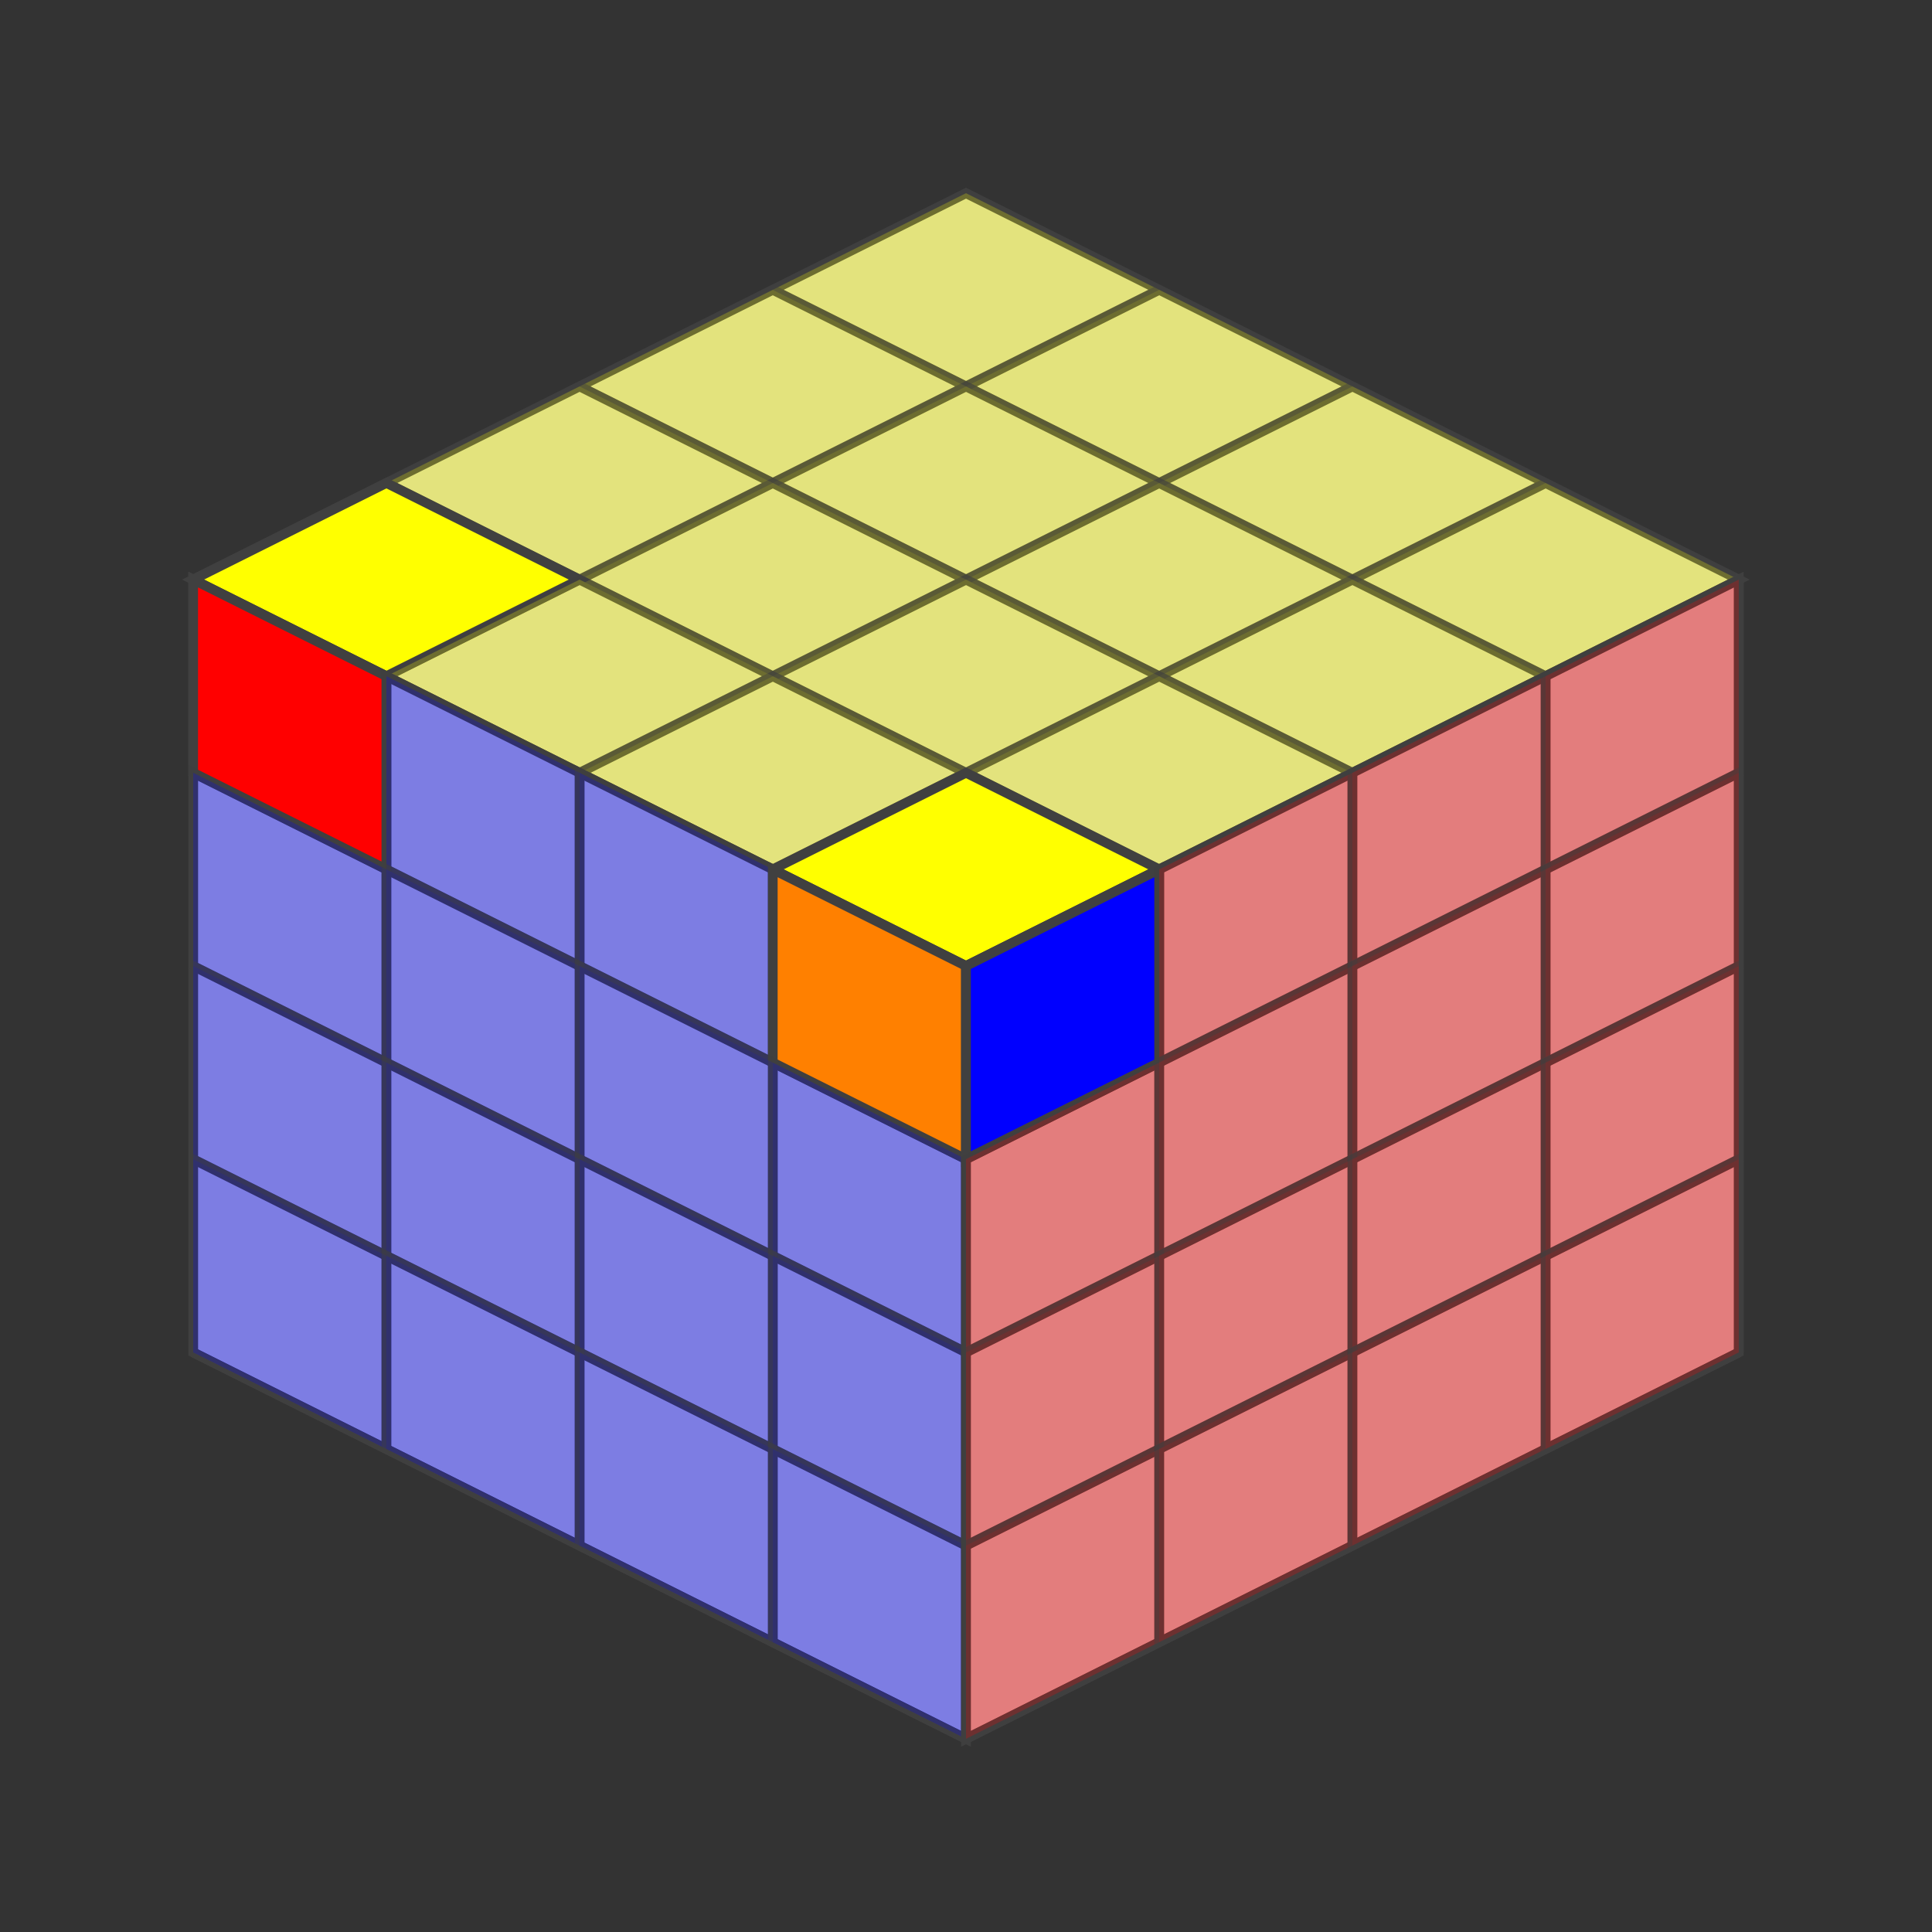 <?xml version="1.0" standalone="no"?>
<!DOCTYPE svg PUBLIC "-//W3C//DTD SVG 1.1//EN"
  "http://www.w3.org/Graphics/SVG/1.1/DTD/svg11.dtd">
<svg xmlns="http://www.w3.org/2000/svg" version="1.1" width="200" height="200">
  <rect width="100%" height="100%" fill="#333333" stroke="none"/>
  <polygon points="100,20 180,60 100,100 20,60" style="fill:#d0d0d0;stroke:#404040;stroke-width:1" />

  <line x1="80" y1="30" x2="160" y2="70" style="stroke:#404040;stroke-width:1" />
  <line x1="60" y1="40" x2="140" y2="80" style="stroke:#404040;stroke-width:1" />
  <line x1="40" y1="50" x2="120" y2="90" style="stroke:#404040;stroke-width:1" />
  <line x1="20" y1="60" x2="100" y2="100" style="stroke:#404040;stroke-width:1" />

  <line x1="120" y1="30" x2="40" y2="70" style="stroke:#404040;stroke-width:1" />
  <line x1="140" y1="40" x2="60" y2="80" style="stroke:#404040;stroke-width:1" />
  <line x1="160" y1="50" x2="80" y2="90" style="stroke:#404040;stroke-width:1" />
  <line x1="180" y1="60" x2="100" y2="100" style="stroke:#404040;stroke-width:1" />

  <polygon points="100,20 120,30 100,40 80,30" style="fill:#ffff00;stroke:#404040;stroke-width:1;opacity:0.4"  />

  <polygon points="120,30 140,40 120,50 100,40" style="fill:#ffff00;stroke:#404040;stroke-width:1;opacity:0.4"  />

  <polygon points="140,40 160,50 140,60 120,50" style="fill:#ffff00;stroke:#404040;stroke-width:1;opacity:0.4"  />

  <polygon points="160,50 180,60 160,70 140,60" style="fill:#ffff00;stroke:#404040;stroke-width:1;opacity:0.4"  />

  <polygon points="80,30 100,40 80,50 60,40" style="fill:#ffff00;stroke:#404040;stroke-width:1;opacity:0.4"  />

  <polygon points="100,40 120,50 100,60 80,50" style="fill:#ffff00;stroke:#404040;stroke-width:1;opacity:0.4"  />

  <polygon points="120,50 140,60 120,70 100,60" style="fill:#ffff00;stroke:#404040;stroke-width:1;opacity:0.4"  />

  <polygon points="140,60 160,70 140,80 120,70" style="fill:#ffff00;stroke:#404040;stroke-width:1;opacity:0.4"  />

  <polygon points="60,40 80,50 60,60 40,50" style="fill:#ffff00;stroke:#404040;stroke-width:1;opacity:0.4"  />

  <polygon points="80,50 100,60 80,70 60,60" style="fill:#ffff00;stroke:#404040;stroke-width:1;opacity:0.4"  />

  <polygon points="100,60 120,70 100,80 80,70" style="fill:#ffff00;stroke:#404040;stroke-width:1;opacity:0.4"  />

  <polygon points="120,70 140,80 120,90 100,80" style="fill:#ffff00;stroke:#404040;stroke-width:1;opacity:0.4"  />

  <polygon points="40,50 60,60 40,70 20,60" style="fill:#ffff00;stroke:#404040;stroke-width:1;opacity:1"  />

  <polygon points="60,60 80,70 60,80 40,70" style="fill:#ffff00;stroke:#404040;stroke-width:1;opacity:0.4"  />

  <polygon points="80,70 100,80 80,90 60,80" style="fill:#ffff00;stroke:#404040;stroke-width:1;opacity:0.4"  />

  <polygon points="100,80 120,90 100,100 80,90" style="fill:#ffff00;stroke:#404040;stroke-width:1;opacity:1"  />


<polygon points="20,60 100,100 100,180 20,140" style="fill:#d0d0d0;stroke:#404040;stroke-width:1" />

  <line x1="20" y1="80" x2="100" y2="120" style="stroke:#404040;stroke-width:1" />
  <line x1="20" y1="100" x2="100" y2="140" style="stroke:#404040;stroke-width:1" />
  <line x1="20" y1="120" x2="100" y2="160" style="stroke:#404040;stroke-width:1" />
  <line x1="20" y1="140" x2="100" y2="180" style="stroke:#404040;stroke-width:1" />

  <line x1="40" y1="70" x2="40" y2="150" style="stroke:#404040;stroke-width:1" />
  <line x1="60" y1="80" x2="60" y2="160" style="stroke:#404040;stroke-width:1" />
  <line x1="80" y1="90" x2="80" y2="170" style="stroke:#404040;stroke-width:1" />
  <line x1="100" y1="100" x2="100" y2="180" style="stroke:#404040;stroke-width:1" />

  <polygon points="20,60 40,70 40,90 20,80" style="fill:#ff0000;stroke:#404040;stroke-width:1;opacity:1"  />

  <polygon points="40,70 60,80 60,100 40,90" style="fill:#0000ff;stroke:#404040;stroke-width:1;opacity:0.4"  />

  <polygon points="60,80 80,90 80,110 60,100" style="fill:#0000ff;stroke:#404040;stroke-width:1;opacity:0.4"  />

  <polygon points="80,90 100,100 100,120 80,110" style="fill:#ff8000;stroke:#404040;stroke-width:1;opacity:1"  />

  <polygon points="20,80 40,90 40,110 20,100" style="fill:#0000ff;stroke:#404040;stroke-width:1;opacity:0.4"  />

  <polygon points="40,90 60,100 60,120 40,110" style="fill:#0000ff;stroke:#404040;stroke-width:1;opacity:0.4"  />

  <polygon points="60,100 80,110 80,130 60,120" style="fill:#0000ff;stroke:#404040;stroke-width:1;opacity:0.4"  />

  <polygon points="80,110 100,120 100,140 80,130" style="fill:#0000ff;stroke:#404040;stroke-width:1;opacity:0.4"  />

  <polygon points="20,100 40,110 40,130 20,120" style="fill:#0000ff;stroke:#404040;stroke-width:1;opacity:0.4"  />

  <polygon points="40,110 60,120 60,140 40,130" style="fill:#0000ff;stroke:#404040;stroke-width:1;opacity:0.4"  />

  <polygon points="60,120 80,130 80,150 60,140" style="fill:#0000ff;stroke:#404040;stroke-width:1;opacity:0.4"  />

  <polygon points="80,130 100,140 100,160 80,150" style="fill:#0000ff;stroke:#404040;stroke-width:1;opacity:0.4"  />

  <polygon points="20,120 40,130 40,150 20,140" style="fill:#0000ff;stroke:#404040;stroke-width:1;opacity:0.4"  />

  <polygon points="40,130 60,140 60,160 40,150" style="fill:#0000ff;stroke:#404040;stroke-width:1;opacity:0.4"  />

  <polygon points="60,140 80,150 80,170 60,160" style="fill:#0000ff;stroke:#404040;stroke-width:1;opacity:0.4"  />

  <polygon points="80,150 100,160 100,180 80,170" style="fill:#0000ff;stroke:#404040;stroke-width:1;opacity:0.4"  />


<polygon points="100,100.0 180,60.0 180,140.0 100,180.0" style="fill:#d0d0d0;stroke:#404040;stroke-width:1" />

  <line x1="100" y1="120.0" x2="180" y2="80.0" style="stroke:#404040;stroke-width:1" />
  <line x1="100" y1="140.0" x2="180" y2="100.0" style="stroke:#404040;stroke-width:1" />
  <line x1="100" y1="160.0" x2="180" y2="120.0" style="stroke:#404040;stroke-width:1" />
  <line x1="100" y1="180.0" x2="180" y2="140.0" style="stroke:#404040;stroke-width:1" />

  <line x1="120" y1="90.0" x2="120" y2="170.0" style="stroke:#404040;stroke-width:1" />
  <line x1="140" y1="80.0" x2="140" y2="160.0" style="stroke:#404040;stroke-width:1" />
  <line x1="160" y1="70.0" x2="160" y2="150.0" style="stroke:#404040;stroke-width:1" />
  <line x1="180" y1="60.0" x2="180" y2="140.0" style="stroke:#404040;stroke-width:1" />

  <polygon points="100,100.0 120,90.0 120,110.0 100,120.0" style="fill:#0000ff;stroke:#404040;stroke-width:1;opacity:1"  />

  <polygon points="120,90.0 140,80.0 140,100.0 120,110.0" style="fill:#ff0000;stroke:#404040;stroke-width:1;opacity:0.4"  />

  <polygon points="140,80.0 160,70.0 160,90.0 140,100.0" style="fill:#ff0000;stroke:#404040;stroke-width:1;opacity:0.4"  />

  <polygon points="160,70.0 180,60.0 180,80.0 160,90.0" style="fill:#ff0000;stroke:#404040;stroke-width:1;opacity:0.4"  />

  <polygon points="100,120.0 120,110.0 120,130.0 100,140.0" style="fill:#ff0000;stroke:#404040;stroke-width:1;opacity:0.4"  />

  <polygon points="120,110.0 140,100.0 140,120.0 120,130.0" style="fill:#ff0000;stroke:#404040;stroke-width:1;opacity:0.4"  />

  <polygon points="140,100.0 160,90.0 160,110.0 140,120.0" style="fill:#ff0000;stroke:#404040;stroke-width:1;opacity:0.4"  />

  <polygon points="160,90.0 180,80.0 180,100.0 160,110.0" style="fill:#ff0000;stroke:#404040;stroke-width:1;opacity:0.4"  />

  <polygon points="100,140.0 120,130.0 120,150.0 100,160.0" style="fill:#ff0000;stroke:#404040;stroke-width:1;opacity:0.4"  />

  <polygon points="120,130.0 140,120.0 140,140.0 120,150.0" style="fill:#ff0000;stroke:#404040;stroke-width:1;opacity:0.4"  />

  <polygon points="140,120.0 160,110.0 160,130.0 140,140.0" style="fill:#ff0000;stroke:#404040;stroke-width:1;opacity:0.4"  />

  <polygon points="160,110.0 180,100.0 180,120.0 160,130.0" style="fill:#ff0000;stroke:#404040;stroke-width:1;opacity:0.4"  />

  <polygon points="100,160.0 120,150.0 120,170.0 100,180.0" style="fill:#ff0000;stroke:#404040;stroke-width:1;opacity:0.4"  />

  <polygon points="120,150.0 140,140.0 140,160.0 120,170.0" style="fill:#ff0000;stroke:#404040;stroke-width:1;opacity:0.4"  />

  <polygon points="140,140.0 160,130.0 160,150.0 140,160.0" style="fill:#ff0000;stroke:#404040;stroke-width:1;opacity:0.4"  />

  <polygon points="160,130.0 180,120.0 180,140.0 160,150.0" style="fill:#ff0000;stroke:#404040;stroke-width:1;opacity:0.4"  />



</svg>

